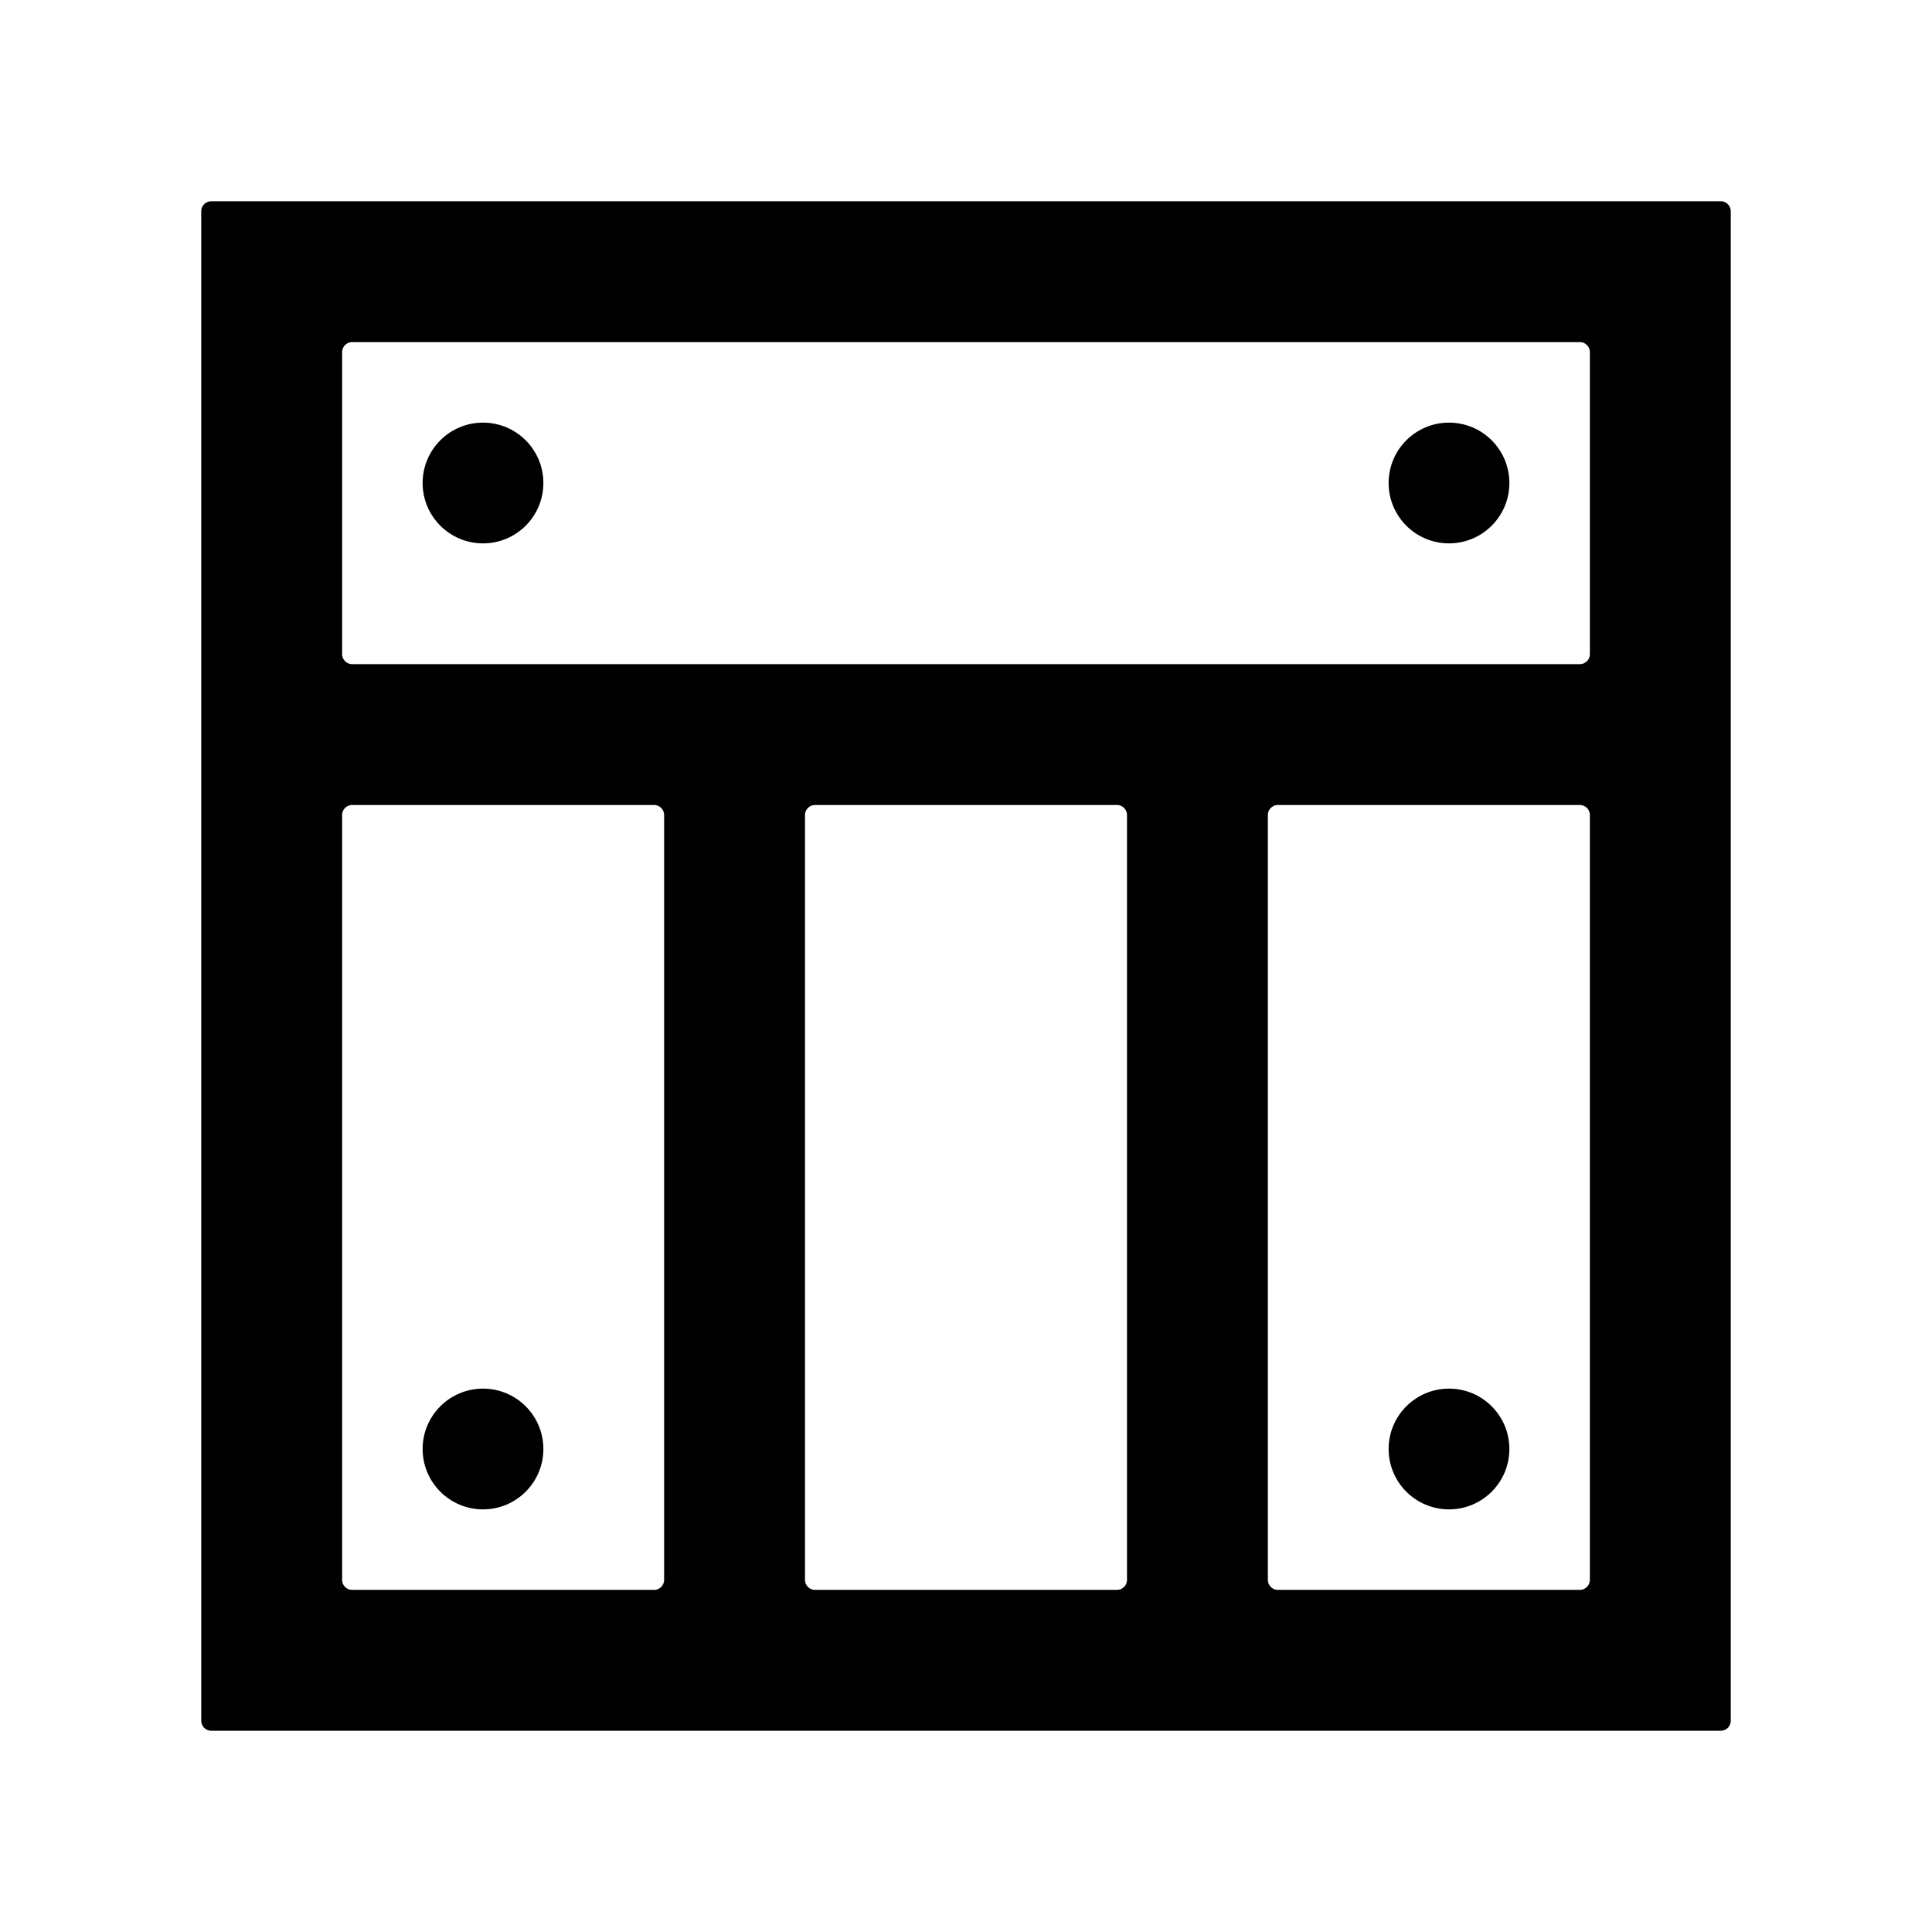 <?xml version="1.0" standalone="no"?><!DOCTYPE svg PUBLIC "-//W3C//DTD SVG 1.1//EN" "http://www.w3.org/Graphics/SVG/1.1/DTD/svg11.dtd"><svg t="1616146134710" class="icon" viewBox="0 0 1024 1024" version="1.1" xmlns="http://www.w3.org/2000/svg" p-id="97354" xmlns:xlink="http://www.w3.org/1999/xlink" width="300" height="300"><defs><style type="text/css"></style></defs><path d="M512 106.667H112a5.333 5.333 0 0 0-5.333 5.333v800a5.333 5.333 0 0 0 5.333 5.333h800a5.333 5.333 0 0 0 5.333-5.333V112a5.333 5.333 0 0 0-5.333-5.333z m0 74.667h325.333a5.333 5.333 0 0 1 5.333 5.333v160a5.333 5.333 0 0 1-5.333 5.333H186.667a5.333 5.333 0 0 1-5.333-5.333V186.667a5.333 5.333 0 0 1 5.333-5.333z m85.333 250.667v405.333a5.333 5.333 0 0 1-5.333 5.333H432a5.333 5.333 0 0 1-5.333-5.333V432a5.333 5.333 0 0 1 5.333-5.333h160a5.333 5.333 0 0 1 5.333 5.333z m-410.667-5.333h160a5.333 5.333 0 0 1 5.333 5.333v405.333a5.333 5.333 0 0 1-5.333 5.333H186.667a5.333 5.333 0 0 1-5.333-5.333V432a5.333 5.333 0 0 1 5.333-5.333z m485.333 410.667V432a5.333 5.333 0 0 1 5.333-5.333h160a5.333 5.333 0 0 1 5.333 5.333v405.333a5.333 5.333 0 0 1-5.333 5.333h-160a5.333 5.333 0 0 1-5.333-5.333z" p-id="97355"></path><circle cx="256" cy="256" r="32" p-id="97356"></circle><circle cx="768" cy="256" r="32" p-id="97357"></circle><circle cx="256" cy="768" r="32" p-id="97358"></circle><circle cx="768" cy="768" r="32" p-id="97359"></circle></svg>
